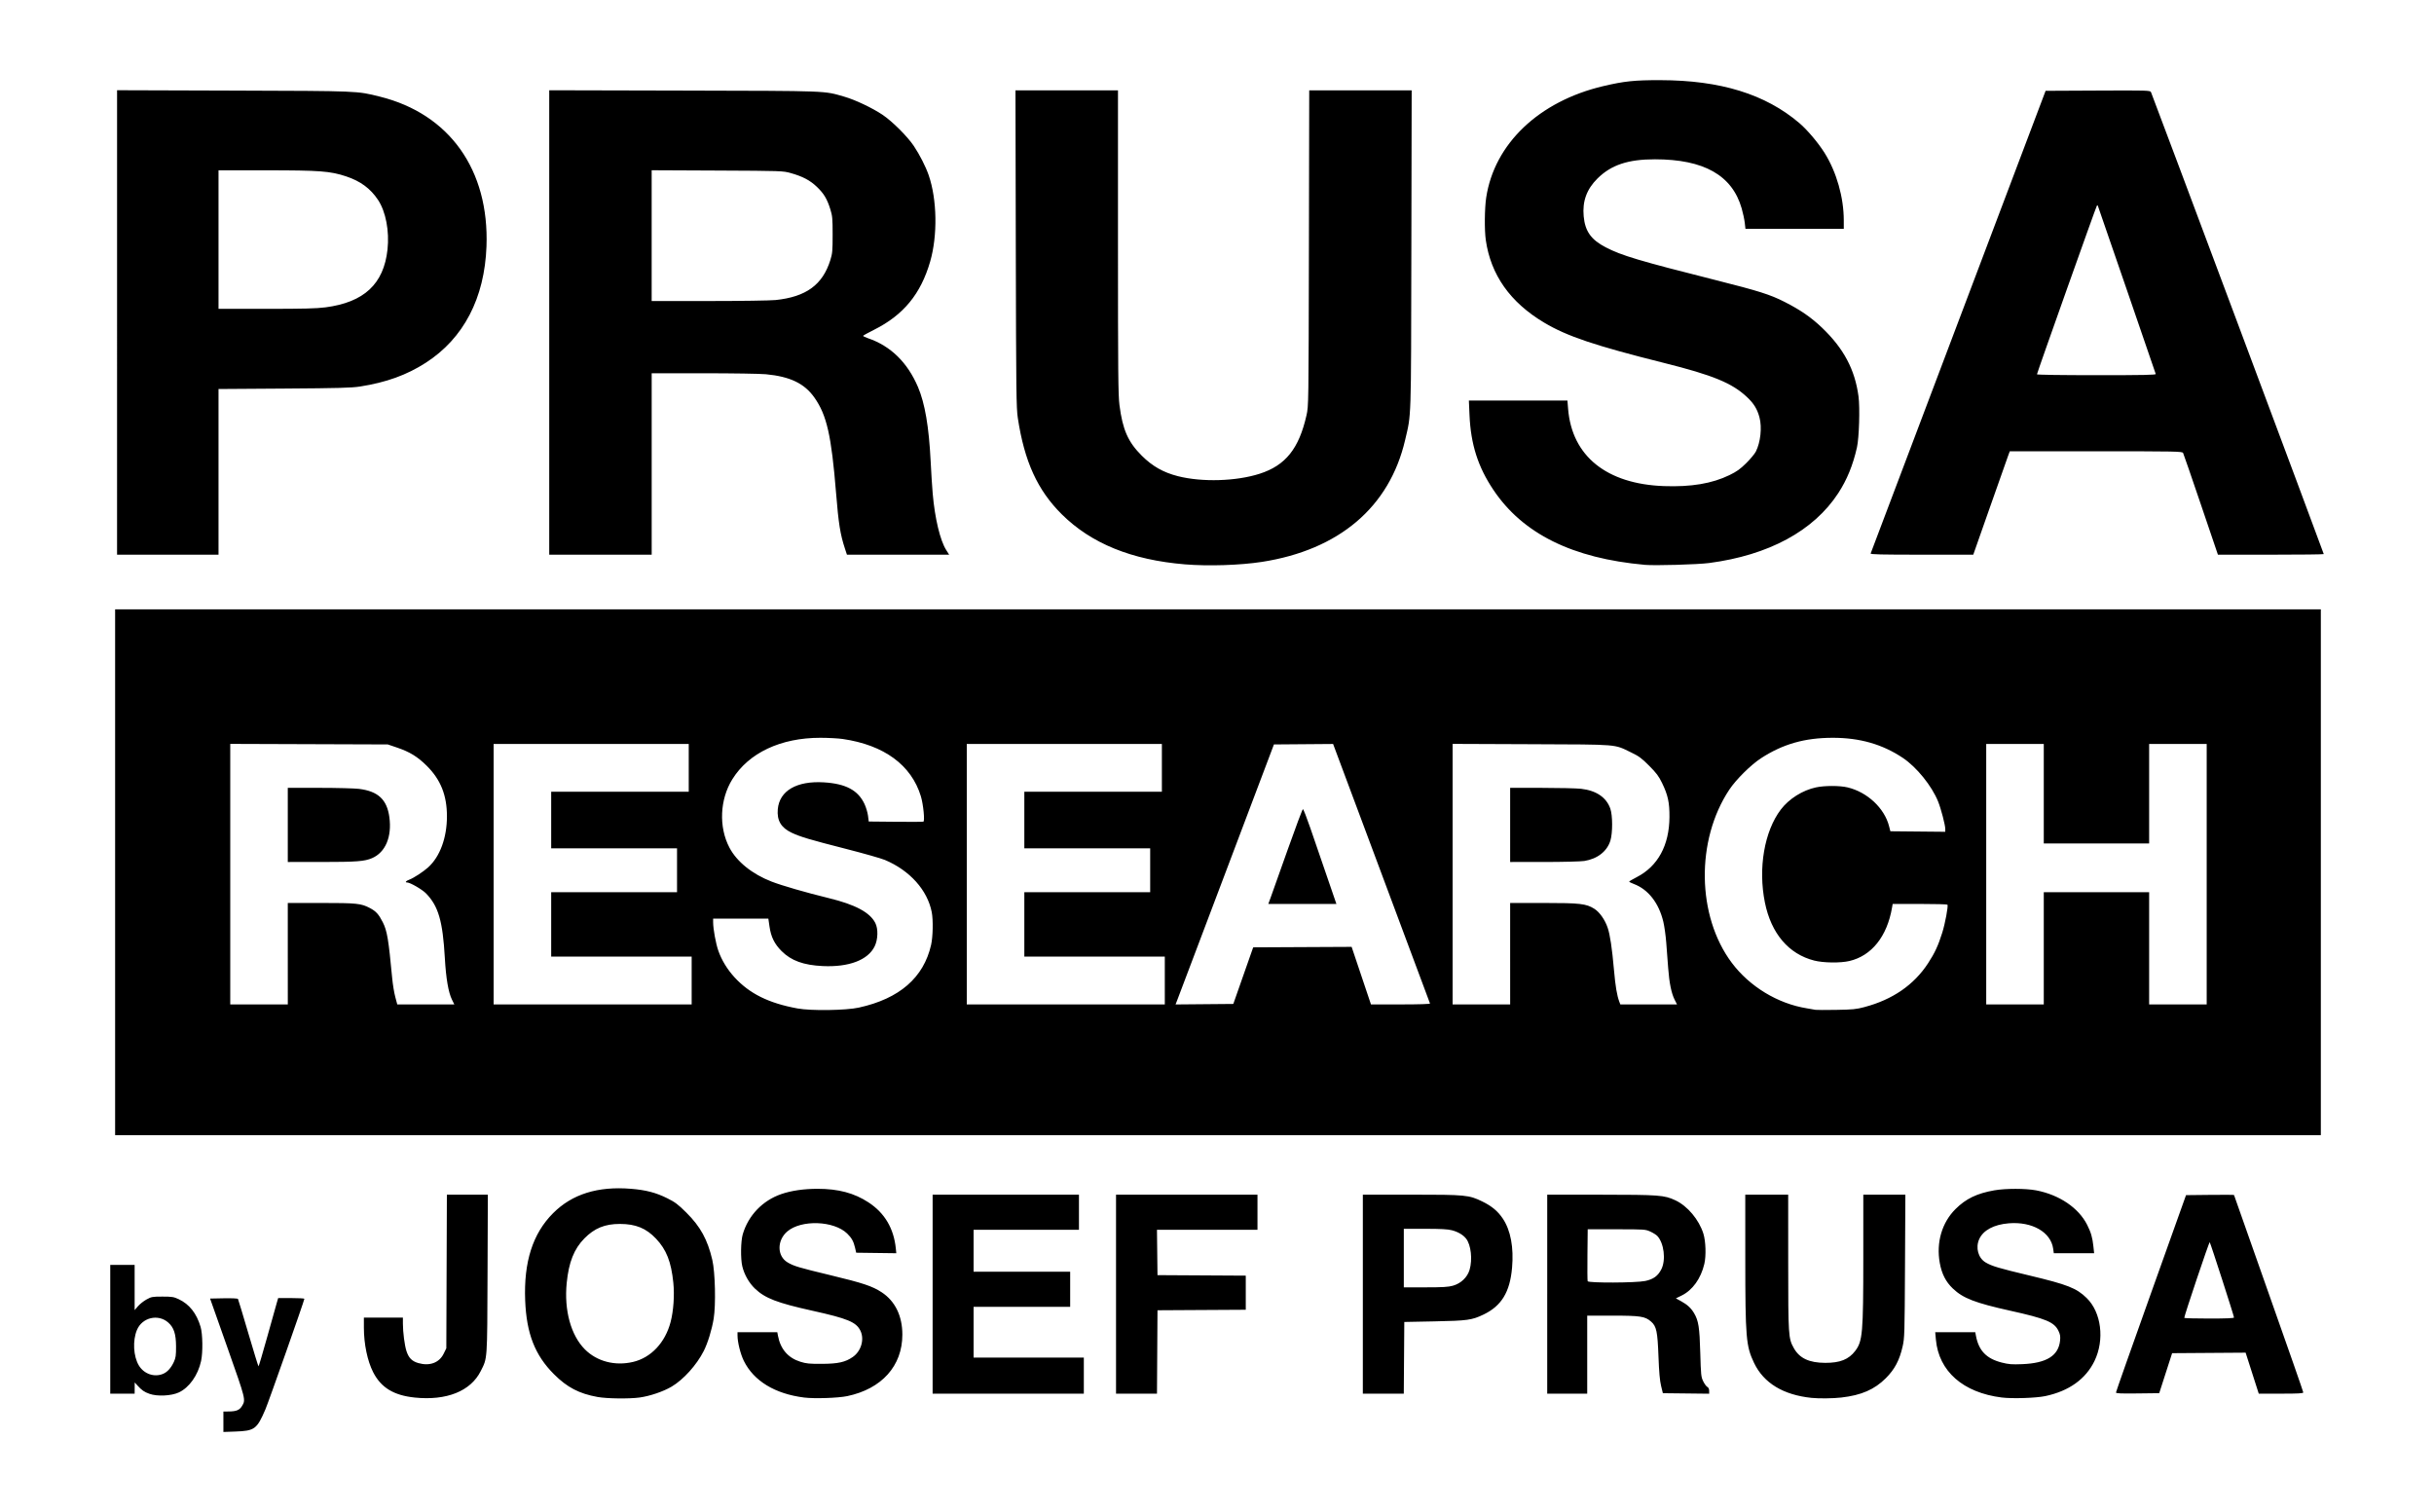 <?xml version="1.0" encoding="UTF-8" standalone="no"?>
<!-- Created with Inkscape (http://www.inkscape.org/) -->

<svg
   xmlns:dc="http://purl.org/dc/elements/1.1/"
   xmlns:cc="http://creativecommons.org/ns#"
   xmlns:rdf="http://www.w3.org/1999/02/22-rdf-syntax-ns#"
   xmlns:svg="http://www.w3.org/2000/svg"
   xmlns="http://www.w3.org/2000/svg"
   xmlns:sodipodi="http://sodipodi.sourceforge.net/DTD/sodipodi-0.dtd"
   xmlns:inkscape="http://www.inkscape.org/namespaces/inkscape"
   version="1.1"
   id="svg2"
   width="399.2"
   height="248"
   viewBox="0 0 399.2 248"
   sodipodi:docname="logo_prusa.svg"
   inkscape:version="0.92.2 2405546, 2018-03-11">
  <defs
     id="defs6" />
  <sodipodi:namedview
     pagecolor="#ffffff"
     bordercolor="#666666"
     borderopacity="1"
     objecttolerance="10"
     gridtolerance="10"
     guidetolerance="10"
     inkscape:pageopacity="0"
     inkscape:pageshadow="2"
     inkscape:window-width="1920"
     inkscape:window-height="997"
     id="namedview4"
     showgrid="false"
     inkscape:zoom="1.5430861"
     inkscape:cx="94.71564"
     inkscape:cy="31.040352"
     inkscape:window-x="0"
     inkscape:window-y="31"
     inkscape:window-maximized="1"
     inkscape:current-layer="svg2" />
  <path
     style="fill:#000000;stroke-width:1"
     d="m 36.64,233.18 v -1.673 l 0.92,-0.011 c 1.198,-0.015 1.728,-0.234 2.119,-0.876 0.644,-1.056 0.659,-0.996 -2.368,-9.564 l -2.855,-8.08 2.24,-0.045 c 1.283,-0.025 2.279,0.02 2.332,0.106 0.051,0.083 0.812,2.604 1.692,5.603 0.88,2.999 1.636,5.453 1.68,5.454 0.044,0.002 0.687,-2.176 1.43,-4.838 0.742,-2.662 1.45,-5.182 1.572,-5.6 l 0.222,-0.76 h 2.148 c 1.181,0 2.148,0.052 2.148,0.115 0,0.273 -5.858,16.898 -6.395,18.147 -1.394,3.245 -1.761,3.516 -4.925,3.628 l -1.96,0.069 v -1.674 z m 31.378,-3.969 c -3.438,-0.354 -5.524,-1.626 -6.817,-4.159 -0.943,-1.848 -1.519,-4.62 -1.52,-7.317 l -6.44e-4,-1.64 H 62.88 h 3.2 v 1.004 c 0,1.389 0.282,3.565 0.58,4.481 0.369,1.133 0.897,1.67 1.941,1.974 1.85,0.538 3.433,-0.044 4.163,-1.53 l 0.436,-0.888 0.046,-12.6 0.046,-12.6 h 3.359 3.359 l -0.049,13 c -0.054,14.388 -0.008,13.723 -1.116,15.934 -1.652,3.295 -5.602,4.88 -10.829,4.342 z m 30,-0.092 c -3.034,-0.548 -4.992,-1.568 -7.154,-3.728 -3.13,-3.126 -4.513,-6.665 -4.729,-12.095 -0.252,-6.33 1.235,-10.98 4.581,-14.326 3.13,-3.13 7.333,-4.443 12.793,-3.995 2.441,0.2 4.08,0.629 5.932,1.552 1.293,0.644 1.761,0.997 3.137,2.363 2.299,2.283 3.472,4.423 4.249,7.749 0.474,2.032 0.597,7.368 0.222,9.645 -0.299,1.816 -0.966,3.985 -1.626,5.29 -1.161,2.295 -3.326,4.698 -5.27,5.848 -1.356,0.803 -3.564,1.553 -5.243,1.783 -1.721,0.235 -5.365,0.19 -6.891,-0.086 z m 5.808,-5.75 c 2.955,-0.696 5.277,-3.167 6.162,-6.554 0.477,-1.825 0.654,-4.403 0.444,-6.454 -0.35,-3.415 -1.129,-5.399 -2.83,-7.202 -1.622,-1.719 -3.336,-2.419 -5.932,-2.423 -2.462,-0.003 -4.174,0.696 -5.829,2.38 -1.69,1.72 -2.555,3.895 -2.893,7.277 -0.449,4.488 0.676,8.603 2.983,10.916 1.979,1.984 4.94,2.756 7.895,2.059 z m 28.061,5.841 c -4.782,-0.602 -8.26,-2.716 -9.888,-6.01 -0.552,-1.117 -1.038,-3.064 -1.038,-4.159 v -0.546 h 3.262 3.262 l 0.11,0.587 c 0.408,2.175 1.653,3.622 3.657,4.252 0.988,0.311 1.483,0.359 3.548,0.35 2.661,-0.013 3.835,-0.273 5.063,-1.125 1.377,-0.954 1.941,-2.891 1.255,-4.308 -0.685,-1.415 -2.072,-1.992 -7.878,-3.279 -5.772,-1.279 -7.756,-2.042 -9.411,-3.621 -0.977,-0.932 -1.754,-2.296 -2.082,-3.656 -0.301,-1.248 -0.259,-4.144 0.078,-5.28 0.911,-3.073 3.24,-5.505 6.286,-6.564 1.655,-0.575 3.704,-0.876 5.973,-0.876 3.416,0 6.007,0.689 8.35,2.221 2.663,1.741 4.16,4.268 4.492,7.582 l 0.076,0.763 -3.289,-0.043 -3.289,-0.043 -0.183,-0.8 c -0.242,-1.054 -0.564,-1.634 -1.307,-2.352 -2.185,-2.108 -7.526,-2.289 -9.813,-0.332 -1.719,1.472 -1.689,4.056 0.06,5.08 1.044,0.612 1.761,0.826 7.017,2.092 5.339,1.286 6.869,1.796 8.402,2.8 2.207,1.446 3.397,3.881 3.396,6.951 -0.002,5.126 -3.377,8.892 -9.035,10.081 -1.505,0.316 -5.401,0.445 -7.074,0.234 z m 165.234,0.056 c -4.646,-0.481 -7.86,-2.433 -9.435,-5.731 -1.325,-2.774 -1.436,-4.102 -1.441,-17.16 l -0.004,-10.44 h 3.52 3.52 l 0.003,11.08 c 0.003,12.125 0.027,12.494 0.929,14.1 0.931,1.658 2.512,2.396 5.148,2.406 2.422,0.008 3.845,-0.559 4.912,-1.958 1.214,-1.591 1.325,-2.884 1.327,-15.348 l 0.002,-10.28 h 3.449 3.449 l -0.059,11.72 c -0.057,11.216 -0.073,11.783 -0.395,13.195 -0.513,2.253 -1.297,3.732 -2.747,5.182 -1.861,1.862 -4.015,2.8 -7.297,3.175 -1.368,0.157 -3.665,0.184 -4.88,0.058 z m 31.2,-0.06 c -6.354,-0.793 -10.343,-4.299 -10.815,-9.504 l -0.109,-1.207 h 3.284 3.284 l 0.11,0.587 c 0.458,2.444 1.726,3.755 4.246,4.393 1.142,0.289 1.653,0.328 3.353,0.259 3.984,-0.162 5.942,-1.381 6.198,-3.857 0.073,-0.706 0.02,-1.018 -0.274,-1.626 -0.685,-1.414 -2.055,-1.984 -7.876,-3.276 -5.797,-1.287 -7.757,-2.044 -9.436,-3.645 -1.157,-1.104 -1.82,-2.403 -2.145,-4.206 -0.603,-3.343 0.35,-6.602 2.582,-8.826 1.705,-1.7 3.524,-2.576 6.382,-3.075 1.846,-0.322 5.122,-0.319 6.838,0.006 3.79,0.719 6.966,2.864 8.372,5.655 0.634,1.259 0.869,2.071 1.027,3.553 l 0.117,1.098 h -3.308 -3.308 l -0.099,-0.721 c -0.375,-2.738 -3.455,-4.499 -7.305,-4.178 -2.426,0.202 -4.162,1.131 -4.821,2.579 -0.646,1.418 -0.177,3.123 1.058,3.846 1.03,0.603 2.123,0.928 7.213,2.143 6.225,1.486 7.674,2.057 9.339,3.679 2.415,2.352 2.976,6.847 1.29,10.331 -1.438,2.973 -4.208,4.948 -8.079,5.761 -1.518,0.319 -5.402,0.444 -7.12,0.23 z M 24.52,228.603 c -0.876,-0.312 -1.267,-0.584 -1.993,-1.388 l -0.433,-0.48 -0.006,0.92 -0.006,0.92 h -2 -2 v -10.56 -10.56 h 2 2 v 3.709 3.709 l 0.543,-0.634 c 0.298,-0.349 0.928,-0.848 1.4,-1.109 0.805,-0.446 0.965,-0.475 2.617,-0.475 1.571,0 1.857,0.046 2.668,0.426 1.744,0.817 2.931,2.318 3.588,4.534 0.347,1.17 0.391,4.172 0.083,5.6 -0.505,2.337 -1.949,4.373 -3.663,5.164 -1.232,0.568 -3.527,0.676 -4.796,0.224 z m 2.246,-3.288 c 0.692,-0.296 1.301,-0.973 1.746,-1.94 0.315,-0.685 0.367,-1.053 0.361,-2.56 -0.008,-2.035 -0.357,-3.096 -1.287,-3.912 -1.65,-1.449 -4.268,-0.827 -5.125,1.219 -0.73,1.742 -0.591,4.332 0.313,5.831 0.843,1.399 2.548,1.98 3.993,1.362 z M 152.96,212.255 v -16.32 h 12 12 v 2.88 2.88 h -8.64 -8.64 v 3.44 3.44 h 7.92 7.92 v 2.88 2.88 h -7.92 -7.92 v 4.16 4.16 h 9.04 9.04 v 2.96 2.96 h -12.4 -12.4 z m 30.08,0 v -16.32 h 11.6 11.6 v 2.88 2.88 h -8.243 -8.243 l 0.043,3.72 0.043,3.72 7.24,0.042 7.24,0.042 v 2.797 2.797 l -7.24,0.042 -7.24,0.042 -0.042,6.84 -0.042,6.84 H 186.398 183.04 Z m 40.48,0 v -16.32 h 7.927 c 8.953,0 9.463,0.049 11.673,1.123 1.54,0.748 2.56,1.602 3.367,2.819 1.278,1.925 1.799,4.714 1.506,8.053 -0.35,3.993 -1.741,6.266 -4.698,7.677 -1.895,0.904 -2.607,1.003 -8.016,1.11 l -4.96,0.098 -0.042,5.88 -0.042,5.88 h -3.358 -3.358 z m 14.781,-1.39 c 1.307,-0.367 2.363,-1.374 2.723,-2.599 0.502,-1.705 0.235,-4.096 -0.57,-5.12 -0.485,-0.617 -1.32,-1.11 -2.319,-1.37 -0.684,-0.178 -1.824,-0.24 -4.409,-0.24 h -3.486 v 4.8 4.8 h 3.55 c 2.843,0 3.741,-0.054 4.512,-0.27 z m 15.459,1.39 v -16.32 l 8.76,0.006 c 9.612,0.006 10.436,0.068 12.256,0.92 1.995,0.934 3.877,3.175 4.598,5.475 0.39,1.245 0.464,3.639 0.153,4.96 -0.567,2.41 -1.936,4.311 -3.739,5.193 l -0.927,0.454 0.848,0.464 c 1.031,0.564 1.637,1.123 2.137,1.969 0.731,1.24 0.897,2.298 1.014,6.48 0.102,3.652 0.135,3.972 0.48,4.683 0.204,0.419 0.508,0.836 0.675,0.926 0.195,0.104 0.304,0.335 0.304,0.64 v 0.477 l -3.796,-0.043 -3.796,-0.043 -0.293,-1.2 c -0.207,-0.85 -0.332,-2.249 -0.427,-4.8 -0.155,-4.14 -0.329,-4.967 -1.207,-5.738 -0.985,-0.865 -1.744,-0.982 -6.35,-0.982 h -4.131 v 6.4 6.4 h -3.28 -3.28 v -16.32 z m 16.073,-2.161 c 1.35,-0.286 2.091,-0.826 2.647,-1.927 0.77,-1.524 0.434,-4.289 -0.664,-5.457 -0.18,-0.192 -0.699,-0.517 -1.152,-0.722 -0.803,-0.363 -0.945,-0.373 -5.544,-0.373 h -4.72 l -0.043,4.157 c -0.024,2.287 -0.008,4.249 0.035,4.36 0.119,0.31 7.945,0.278 9.441,-0.039 z m 77.209,18.284 c 0,-0.112 2.586,-7.439 5.745,-16.283 l 5.744,-16.08 3.935,-0.043 c 2.164,-0.024 3.935,-0.014 3.935,0.02 0,0.035 2.556,7.287 5.68,16.116 3.124,8.829 5.68,16.146 5.68,16.26 0,0.163 -0.774,0.207 -3.651,0.207 h -3.651 l -1.077,-3.362 -1.077,-3.362 -6.028,0.042 -6.028,0.042 -1.057,3.28 -1.057,3.28 -3.548,0.043 c -2.783,0.034 -3.547,0 -3.546,-0.16 z m 19.359,-12.292 c 0,-0.261 -3.857,-12.216 -3.985,-12.353 -0.092,-0.099 -4.175,12.039 -4.175,12.412 0,0.06 1.836,0.109 4.08,0.109 2.751,0 4.08,-0.055 4.08,-0.169 z M 18.88,143.055 V 99.935 H 199.76 380.64 v 43.12 43.12 H 199.76 18.88 Z M 140.88,165.251 c 6.639,-1.458 10.608,-4.907 11.829,-10.275 0.301,-1.324 0.357,-4.081 0.108,-5.365 -0.701,-3.622 -3.6,-6.855 -7.688,-8.572 -0.616,-0.259 -3.517,-1.083 -6.445,-1.831 -5.928,-1.514 -7.429,-1.962 -8.868,-2.645 -1.718,-0.816 -2.416,-2.009 -2.251,-3.846 0.272,-3.027 3.098,-4.674 7.555,-4.403 3.594,0.219 5.61,1.291 6.664,3.545 0.253,0.541 0.514,1.41 0.579,1.931 l 0.118,0.947 4.397,0.043 c 2.418,0.023 4.473,0.013 4.566,-0.022 0.26,-0.1 -0.011,-2.841 -0.411,-4.159 -1.556,-5.122 -6.038,-8.409 -12.812,-9.396 -0.737,-0.107 -2.385,-0.196 -3.661,-0.197 -6.513,-0.006 -11.763,2.467 -14.455,6.81 -2.052,3.309 -2.244,7.82 -0.478,11.189 1.216,2.319 3.736,4.353 6.918,5.584 1.731,0.669 5.648,1.802 9.376,2.711 4.351,1.061 6.739,2.333 7.632,4.067 0.499,0.97 0.452,2.713 -0.104,3.85 -1.096,2.24 -4.213,3.426 -8.488,3.23 -3.171,-0.146 -5.202,-0.884 -6.779,-2.464 -1.162,-1.165 -1.728,-2.314 -1.975,-4.007 l -0.192,-1.317 H 121.487 116.96 l 0.001,0.6 c 0.002,1.101 0.432,3.467 0.845,4.649 0.544,1.558 1.468,3.078 2.664,4.382 2.463,2.686 5.613,4.244 10.331,5.108 2.227,0.408 7.938,0.327 10.08,-0.144 z m 164.915,-0.084 c 4.608,-1.217 8.118,-3.636 10.433,-7.191 1.101,-1.691 1.655,-2.885 2.319,-5 0.473,-1.507 1.001,-4.337 0.859,-4.6 -0.036,-0.066 -2.073,-0.12 -4.528,-0.12 h -4.463 l -0.103,0.6 c -0.813,4.732 -3.338,7.898 -6.986,8.758 -1.48,0.349 -4.273,0.313 -5.788,-0.074 -4.193,-1.072 -7.052,-4.443 -8.079,-9.524 -1.132,-5.603 -0.095,-11.67 2.605,-15.232 1.341,-1.77 3.579,-3.179 5.791,-3.648 1.421,-0.301 3.868,-0.301 5.147,8e-4 3.238,0.763 6.063,3.398 6.821,6.359 l 0.215,0.84 4.502,0.043 4.502,0.043 v -0.462 c 0,-0.65 -0.695,-3.315 -1.174,-4.501 -1.041,-2.576 -3.518,-5.641 -5.786,-7.157 -3.348,-2.239 -7.065,-3.302 -11.52,-3.296 -4.572,0.006 -8.156,1.027 -11.718,3.338 -1.679,1.089 -4.115,3.501 -5.223,5.169 -5.513,8.304 -5.336,20.726 0.404,28.391 2.921,3.9 7.531,6.699 12.298,7.468 0.66,0.106 1.308,0.219 1.44,0.25 0.132,0.031 1.644,0.034 3.36,0.007 2.742,-0.043 3.309,-0.099 4.675,-0.46 z M 47.2,156.415 v -8.32 h 5.432 c 5.906,0 6.59,0.071 8.045,0.838 0.993,0.523 1.445,1.022 2.102,2.319 0.712,1.406 0.946,2.795 1.542,9.163 0.095,1.012 0.321,2.398 0.504,3.08 l 0.331,1.24 h 4.678 4.678 l -0.382,-0.773 c -0.588,-1.189 -0.983,-3.487 -1.172,-6.826 -0.344,-6.069 -1.059,-8.527 -3.086,-10.609 -0.628,-0.645 -2.607,-1.792 -3.092,-1.792 -0.404,0 -0.223,-0.254 0.322,-0.451 0.711,-0.257 2.305,-1.294 3.117,-2.027 1.945,-1.758 3.086,-4.866 3.082,-8.4 -0.004,-3.423 -1.027,-5.985 -3.294,-8.242 -1.51,-1.504 -2.796,-2.294 -4.885,-3.004 l -1.52,-0.516 -12.92,-0.045 -12.92,-0.045 v 21.365 21.365 h 4.72 4.72 z m 0,-21.12 v -6.08 h 5.164 c 2.84,0 5.774,0.076 6.52,0.168 3.128,0.389 4.587,1.751 4.977,4.647 0.434,3.222 -0.646,5.772 -2.842,6.714 -1.234,0.529 -2.539,0.629 -8.259,0.63 l -5.56,0.001 z m 66.24,25.52 v -3.92 H 101.92 90.4 v -5.28 -5.28 H 100.72 111.04 v -3.6 -3.6 H 100.72 90.4 v -4.64 -4.64 H 101.68 112.96 v -3.92 -3.92 H 96.96 80.96 v 21.36 21.36 H 97.2 113.44 Z m 77.6,0 v -3.92 H 179.52 168 v -5.28 -5.28 h 10.32 10.32 v -3.6 -3.6 H 178.32 168 v -4.64 -4.64 h 11.28 11.28 v -3.92 -3.92 h -16 -16 v 21.36 21.36 h 16.24 16.24 z m 12.865,-0.8 1.63,-4.64 8.073,-0.04 8.073,-0.04 1.586,4.72 1.586,4.72 h 4.867 c 3.052,0 4.847,-0.058 4.814,-0.154 -0.029,-0.085 -3.617,-9.696 -7.973,-21.358 l -7.92,-21.204 -4.852,0.038 -4.852,0.038 -7.831,20.72 c -4.307,11.396 -7.938,20.991 -8.068,21.322 l -0.237,0.602 4.737,-0.042 4.737,-0.042 z m 4.508,-12.84 c 0.217,-0.594 1.46,-4.09 2.763,-7.77 1.303,-3.679 2.436,-6.693 2.516,-6.697 0.081,-0.004 0.626,1.386 1.212,3.09 0.586,1.703 1.788,5.203 2.672,7.777 l 1.607,4.68 h -5.583 -5.583 z m 39.267,9.24 v -8.32 h 5.448 c 6.04,0 7.032,0.114 8.367,0.961 0.856,0.543 1.723,1.774 2.175,3.089 0.395,1.151 0.722,3.341 1.044,6.99 0.233,2.641 0.488,4.152 0.871,5.16 l 0.167,0.44 h 4.647 4.647 l -0.383,-0.76 c -0.539,-1.071 -0.881,-2.738 -1.065,-5.2 -0.087,-1.166 -0.231,-3.056 -0.319,-4.2 -0.088,-1.144 -0.302,-2.673 -0.476,-3.397 -0.74,-3.088 -2.473,-5.307 -4.842,-6.2 -0.418,-0.158 -0.76,-0.331 -0.759,-0.385 0,-0.054 0.558,-0.385 1.24,-0.735 3.463,-1.778 5.334,-5.21 5.367,-9.844 0.017,-2.383 -0.248,-3.606 -1.214,-5.6 -0.537,-1.108 -0.927,-1.63 -2.111,-2.819 -1.242,-1.248 -1.673,-1.566 -2.968,-2.19 -2.857,-1.378 -1.797,-1.29 -16.355,-1.349 l -12.92,-0.052 v 21.365 21.365 h 4.72 4.72 z m 0,-21.12 v -6.08 l 5.16,10e-4 c 2.838,6.4e-4 5.757,0.07 6.486,0.154 2.488,0.286 4.144,1.414 4.784,3.258 0.389,1.122 0.394,3.985 0.01,5.241 -0.538,1.758 -2.128,2.999 -4.28,3.339 -0.572,0.09 -3.542,0.165 -6.6,0.166 l -5.56,10e-4 z m 87.52,20.24 v -9.2 h 8.64 8.64 v 9.2 9.2 h 4.72 4.72 v -21.36 -21.36 h -4.72 -4.72 v 8.16 8.16 h -8.64 -8.64 v -8.16 -8.16 h -4.72 -4.72 v 21.36 21.36 h 4.72 4.72 z M 194.35,92.561 c -8.747,-0.722 -15.374,-3.416 -20.213,-8.217 -3.973,-3.943 -6.123,-8.652 -7.203,-15.781 -0.252,-1.664 -0.282,-4.163 -0.332,-27.788 l -0.055,-25.96 h 8.406 8.406 v 24.872 c 0,21.38 0.034,25.137 0.244,26.76 0.524,4.047 1.407,6.045 3.664,8.294 1.739,1.733 3.537,2.751 5.932,3.358 3.956,1.003 9.548,0.836 13.397,-0.4 4.251,-1.366 6.45,-4.114 7.685,-9.604 0.34,-1.513 0.342,-1.642 0.393,-27.4 l 0.051,-25.88 h 8.401 8.401 l -0.051,26.12 c -0.056,28.692 0.005,26.821 -1.025,31.24 -2.562,10.991 -10.824,18.017 -23.494,19.981 -3.553,0.551 -8.797,0.719 -12.61,0.404 z m 75.41,0.076 c -11.864,-1.064 -20.012,-5.098 -24.83,-12.293 -2.537,-3.788 -3.709,-7.467 -3.917,-12.289 l -0.102,-2.36 h 8.082 8.082 l 0.111,1.37 c 0.628,7.742 6.313,12.321 15.721,12.66 4.453,0.161 7.891,-0.416 10.738,-1.801 1.206,-0.587 1.758,-0.98 2.751,-1.962 0.683,-0.675 1.396,-1.532 1.583,-1.903 0.769,-1.52 1.03,-3.964 0.596,-5.591 -0.367,-1.377 -0.914,-2.272 -2.039,-3.333 -2.448,-2.31 -5.575,-3.596 -13.645,-5.616 -11.306,-2.829 -15.88,-4.368 -19.629,-6.603 -5.572,-3.323 -8.756,-7.825 -9.576,-13.541 -0.234,-1.629 -0.201,-5.204 0.064,-6.961 1.331,-8.829 8.659,-15.807 19.209,-18.291 3.443,-0.811 5.13,-0.987 9.36,-0.977 9.857,0.022 17.202,2.287 22.776,7.025 1.324,1.125 3.125,3.257 4.175,4.942 1.95,3.129 3.125,7.27 3.128,11.022 l 0.002,1.4 h -8.064 -8.064 l -0.114,-1 c -0.063,-0.55 -0.29,-1.612 -0.506,-2.36 -1.561,-5.425 -6.178,-8.04 -14.212,-8.048 -4.413,-0.004 -7.191,0.922 -9.437,3.147 -1.77,1.754 -2.493,3.734 -2.263,6.202 0.228,2.456 1.208,3.835 3.613,5.086 2.585,1.345 5.513,2.219 17.927,5.35 7.227,1.823 9.015,2.388 11.417,3.605 2.572,1.305 4.365,2.542 6.131,4.23 3.562,3.406 5.401,6.868 5.987,11.273 0.248,1.861 0.097,6.781 -0.255,8.353 -0.652,2.91 -1.641,5.327 -3.082,7.531 -4.033,6.17 -11.402,10.152 -21.158,11.435 -1.911,0.251 -8.891,0.449 -10.56,0.3 z M 19.2,52.886 v -38.089 l 19.08,0.061 c 20.762,0.066 20.222,0.044 24.04,0.995 11.409,2.843 17.929,12.01 17.468,24.562 -0.312,8.489 -3.75,15.081 -9.948,19.077 -3.128,2.016 -6.499,3.235 -10.8,3.904 -1.389,0.216 -3.542,0.274 -12.44,0.334 l -10.76,0.073 v 13.586 13.586 h -8.32 -8.32 z m 34.182,-2.477 c 6.33,-0.83 9.556,-3.833 10.171,-9.47 0.331,-3.03 -0.279,-6.235 -1.55,-8.15 -1.245,-1.875 -2.88,-3.081 -5.24,-3.864 -2.6,-0.862 -4.3,-0.991 -13.092,-0.991 h -7.832 v 11.36 11.36 h 7.832 c 6.13,0 8.24,-0.053 9.71,-0.246 z m 36.698,2.48 v -38.086 l 22.04,0.053 c 24.109,0.058 22.928,0.013 26.365,1.003 1.771,0.51 4.572,1.836 6.252,2.962 1.597,1.069 4.09,3.553 5.137,5.117 0.964,1.441 1.95,3.377 2.441,4.799 1.376,3.977 1.476,9.899 0.238,14.169 -1.541,5.317 -4.379,8.767 -9.195,11.178 -0.97,0.485 -1.78,0.932 -1.801,0.993 -0.021,0.06 0.342,0.239 0.806,0.397 3.703,1.259 6.476,3.968 8.198,8.01 1.133,2.66 1.793,6.521 2.072,12.134 0.094,1.892 0.247,4.304 0.34,5.36 0.357,4.072 1.22,7.667 2.218,9.241 l 0.482,0.759 h -8.383 -8.383 l -0.329,-1 c -0.771,-2.34 -1.048,-4.076 -1.458,-9.14 -0.763,-9.404 -1.519,-12.742 -3.539,-15.618 -1.636,-2.329 -3.992,-3.465 -7.973,-3.842 -0.928,-0.088 -5.521,-0.16 -10.207,-0.16 l -8.52,-1.4e-4 v 14.88 14.88 H 98.48 90.08 Z M 127.2,49.21 c 5.017,-0.526 7.719,-2.497 8.985,-6.555 0.336,-1.076 0.375,-1.505 0.375,-4.16 0,-2.655 -0.039,-3.084 -0.374,-4.16 -0.534,-1.712 -1.053,-2.581 -2.2,-3.682 -1.121,-1.077 -2.334,-1.716 -4.306,-2.271 -1.26,-0.354 -1.445,-0.361 -12.04,-0.41 l -10.76,-0.05 v 10.726 10.726 l 9.4,-0.003 c 5.17,-0.002 10.084,-0.074 10.92,-0.162 z m 179.606,41.565 c 0.042,-0.11 6.515,-17.228 14.385,-38.04 l 14.309,-37.84 8.564,-0.041 c 8.033,-0.039 8.573,-0.024 8.713,0.24 0.18,0.34 28.344,75.641 28.344,75.782 0,0.054 -3.906,0.099 -8.68,0.099 h -8.68 l -2.783,-8.2 c -1.531,-4.51 -2.847,-8.326 -2.926,-8.48 -0.134,-0.263 -0.977,-0.28 -14.285,-0.28 H 329.623 l -0.309,0.84 c -0.17,0.462 -1.517,4.278 -2.994,8.48 l -2.685,7.64 h -8.453 c -6.696,0 -8.437,-0.042 -8.377,-0.2 z m 46.753,-29.44 c -0.041,-0.11 -2.186,-6.356 -4.765,-13.88 -2.58,-7.524 -4.713,-13.71 -4.742,-13.747 -0.029,-0.037 -0.093,-0.025 -0.144,0.025 -0.112,0.112 -9.828,27.454 -9.828,27.657 0,0.084 4.064,0.145 9.777,0.145 7.755,0 9.762,-0.041 9.702,-0.2 z"
     id="path28"
     inkscape:connector-curvature="0" />
</svg>
